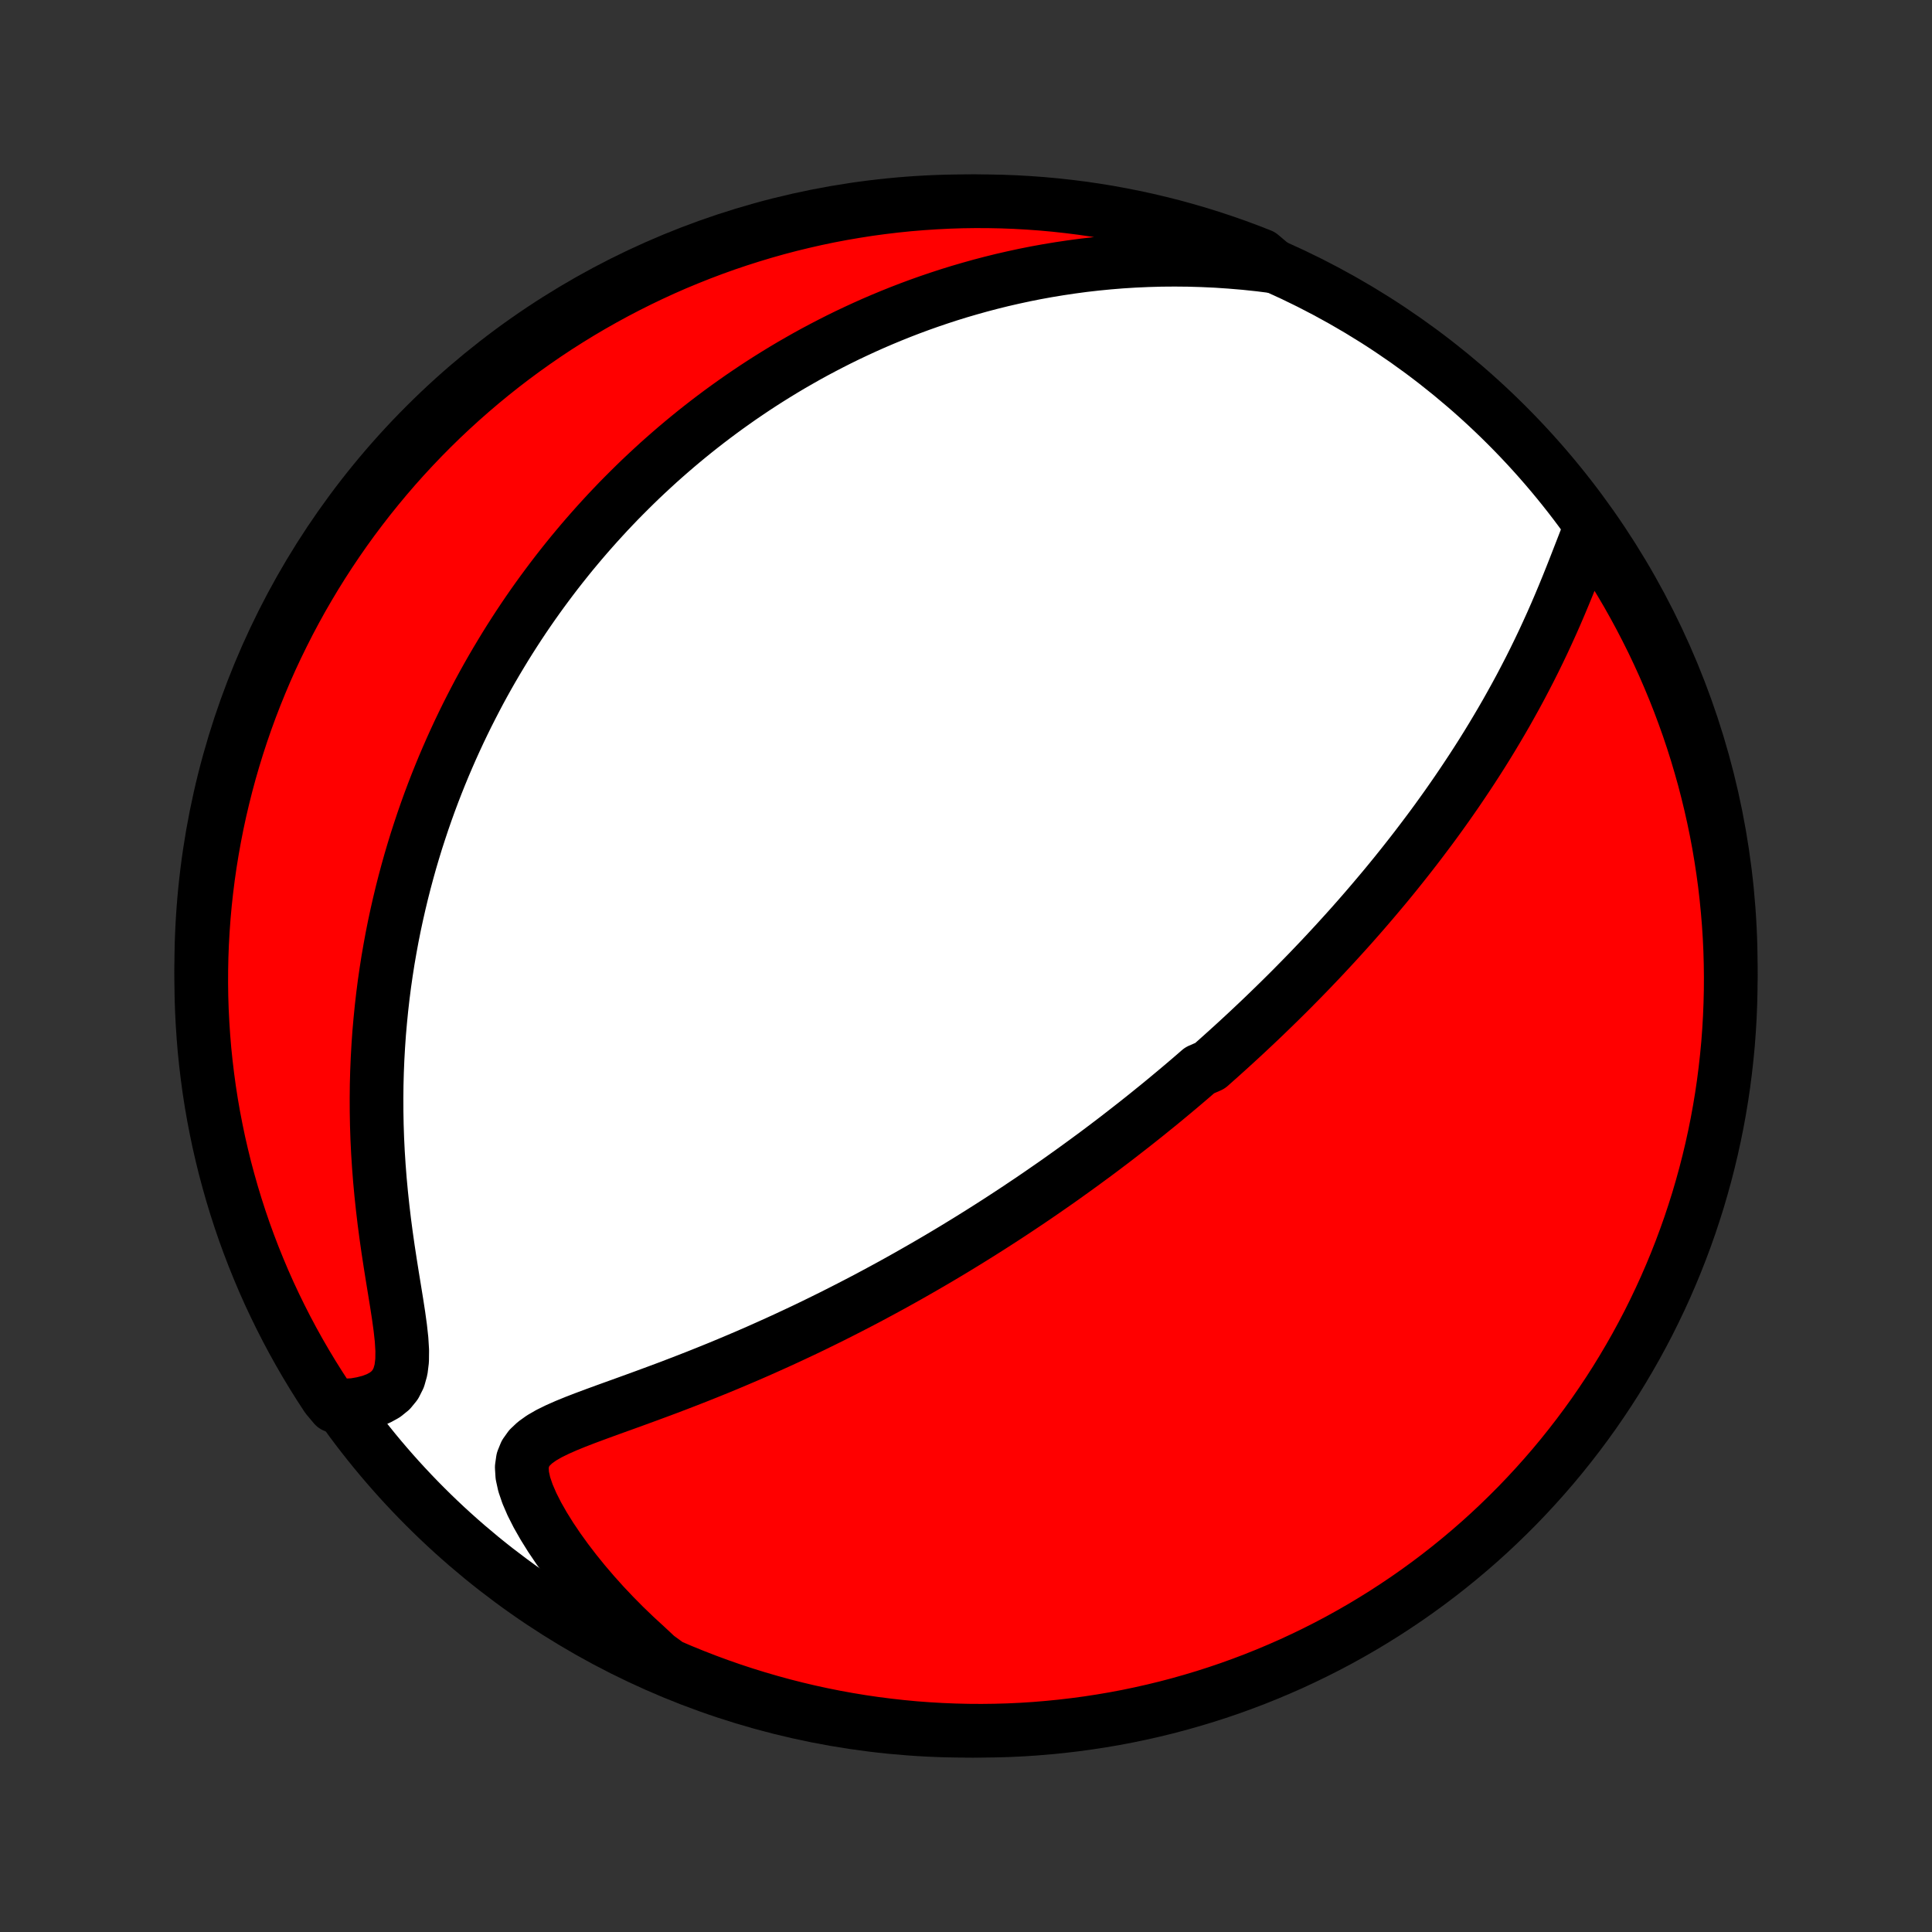 <?xml version="1.0" encoding="utf-8" standalone="no"?>
<!DOCTYPE svg PUBLIC "-//W3C//DTD SVG 1.1//EN"
  "http://www.w3.org/Graphics/SVG/1.1/DTD/svg11.dtd">
<!-- Created with matplotlib (http://matplotlib.org/) -->
<svg height="72pt" version="1.1" viewBox="0 0 72 72" width="72pt" xmlns="http://www.w3.org/2000/svg" xmlns:xlink="http://www.w3.org/1999/xlink">
 <rect x="0" y="0" width="72" height="72" fill="#333333" stroke="none"/>
 <defs>
  <style type="text/css">
*{stroke-linecap:butt;stroke-linejoin:round;}
  </style>
 </defs>
 <g id="figure_1">
  <g id="patch_1">
   <path d="
M0 72
L72 72
L72 0
L0 0
z
" style="fill:none;"/>
  </g>
  <g id="axes_1">
   <g id="PatchCollection_1">
    <defs>
     <path d="
M36 -7.5
C43.558 -7.5 50.808 -10.503 56.153 -15.848
C61.497 -21.192 64.5 -28.442 64.5 -36
C64.5 -43.558 61.497 -50.808 56.153 -56.153
C50.808 -61.497 43.558 -64.5 36 -64.5
C28.442 -64.5 21.192 -61.497 15.848 -56.153
C10.503 -50.808 7.5 -43.558 7.5 -36
C7.5 -28.442 10.503 -21.192 15.848 -15.848
C21.192 -10.503 28.442 -7.5 36 -7.5
z
" id="C0_0_a811fe30f3"/>
     <path d="
M59.232 -52.23
L59.1 -51.9
L58.969 -51.562
L58.835 -51.218
L58.7 -50.871
L58.562 -50.521
L58.421 -50.169
L58.277 -49.818
L58.13 -49.467
L57.98 -49.117
L57.826 -48.768
L57.669 -48.422
L57.51 -48.078
L57.347 -47.737
L57.182 -47.399
L57.014 -47.064
L56.843 -46.733
L56.671 -46.405
L56.496 -46.081
L56.319 -45.761
L56.141 -45.444
L55.961 -45.132
L55.779 -44.823
L55.597 -44.519
L55.413 -44.218
L55.228 -43.921
L55.042 -43.629
L54.855 -43.34
L54.667 -43.055
L54.479 -42.774
L54.291 -42.497
L54.102 -42.224
L53.913 -41.954
L53.723 -41.688
L53.534 -41.426
L53.344 -41.167
L53.154 -40.913
L52.964 -40.661
L52.775 -40.413
L52.585 -40.168
L52.395 -39.926
L52.206 -39.688
L52.017 -39.452
L51.828 -39.22
L51.639 -38.99
L51.45 -38.764
L51.261 -38.54
L51.073 -38.319
L50.885 -38.1
L50.698 -37.885
L50.51 -37.671
L50.323 -37.46
L50.136 -37.252
L49.949 -37.046
L49.763 -36.842
L49.576 -36.64
L49.39 -36.44
L49.204 -36.242
L49.018 -36.047
L48.832 -35.852
L48.646 -35.66
L48.46 -35.47
L48.275 -35.282
L48.089 -35.094
L47.903 -34.909
L47.717 -34.725
L47.531 -34.543
L47.345 -34.362
L47.159 -34.182
L46.973 -34.004
L46.786 -33.827
L46.599 -33.651
L46.412 -33.476
L46.224 -33.302
L46.036 -33.129
L45.848 -32.958
L45.659 -32.787
L45.47 -32.617
L45.28 -32.448
L45.09 -32.279
L44.706 -32.112
L44.514 -31.945
L44.321 -31.779
L44.126 -31.613
L43.931 -31.448
L43.735 -31.284
L43.538 -31.12
L43.34 -30.956
L43.141 -30.793
L42.94 -30.631
L42.739 -30.468
L42.536 -30.306
L42.332 -30.144
L42.126 -29.983
L41.919 -29.822
L41.711 -29.66
L41.501 -29.499
L41.289 -29.338
L41.076 -29.177
L40.861 -29.016
L40.644 -28.856
L40.425 -28.695
L40.204 -28.534
L39.981 -28.373
L39.756 -28.212
L39.529 -28.05
L39.3 -27.889
L39.068 -27.728
L38.834 -27.566
L38.598 -27.404
L38.359 -27.242
L38.117 -27.08
L37.873 -26.917
L37.626 -26.754
L37.376 -26.591
L37.124 -26.428
L36.868 -26.264
L36.609 -26.1
L36.347 -25.936
L36.082 -25.771
L35.814 -25.607
L35.542 -25.441
L35.267 -25.276
L34.988 -25.11
L34.706 -24.945
L34.42 -24.779
L34.13 -24.613
L33.837 -24.446
L33.54 -24.28
L33.239 -24.113
L32.934 -23.947
L32.624 -23.78
L32.312 -23.613
L31.994 -23.447
L31.673 -23.281
L31.348 -23.115
L31.019 -22.949
L30.685 -22.784
L30.348 -22.619
L30.006 -22.454
L29.66 -22.291
L29.311 -22.128
L28.957 -21.966
L28.599 -21.805
L28.238 -21.644
L27.873 -21.485
L27.505 -21.328
L27.133 -21.171
L26.759 -21.016
L26.381 -20.863
L26.001 -20.711
L25.618 -20.561
L25.234 -20.413
L24.848 -20.266
L24.461 -20.122
L24.074 -19.979
L23.688 -19.838
L23.302 -19.698
L22.919 -19.56
L22.54 -19.423
L22.166 -19.286
L21.799 -19.149
L21.442 -19.011
L21.097 -18.87
L20.769 -18.725
L20.462 -18.574
L20.183 -18.413
L19.938 -18.238
L19.735 -18.047
L19.582 -17.832
L19.484 -17.591
L19.445 -17.319
L19.464 -17.016
L19.537 -16.683
L19.66 -16.323
L19.825 -15.941
L20.027 -15.542
L20.261 -15.131
L20.522 -14.712
L20.807 -14.289
L21.113 -13.865
L21.437 -13.442
L21.777 -13.022
L22.133 -12.606
L22.501 -12.196
L22.882 -11.793
L23.274 -11.397
L23.677 -11.01
L24.088 -10.632
L24.483 -10.263
L24.939 -9.931
L25.399 -9.734
L25.863 -9.545
L26.329 -9.364
L26.799 -9.191
L27.271 -9.026
L27.746 -8.87
L28.223 -8.722
L28.703 -8.582
L29.185 -8.45
L29.669 -8.327
L30.154 -8.212
L30.642 -8.106
L31.131 -8.008
L31.622 -7.919
L32.114 -7.838
L32.608 -7.766
L33.102 -7.703
L33.597 -7.648
L34.093 -7.601
L34.59 -7.564
L35.087 -7.535
L35.584 -7.515
L36.082 -7.503
L36.579 -7.5
L37.076 -7.506
L37.573 -7.52
L38.07 -7.543
L38.565 -7.575
L39.06 -7.616
L39.554 -7.665
L40.047 -7.723
L40.539 -7.789
L41.029 -7.864
L41.518 -7.947
L42.005 -8.039
L42.491 -8.14
L42.974 -8.249
L43.455 -8.366
L43.934 -8.492
L44.411 -8.627
L44.885 -8.769
L45.356 -8.92
L45.824 -9.079
L46.29 -9.247
L46.752 -9.422
L47.211 -9.606
L47.667 -9.798
L48.119 -9.997
L48.567 -10.205
L49.011 -10.42
L49.452 -10.643
L49.889 -10.874
L50.321 -11.113
L50.749 -11.359
L51.172 -11.613
L51.591 -11.874
L52.005 -12.143
L52.414 -12.418
L52.818 -12.701
L53.217 -12.991
L53.611 -13.288
L53.999 -13.592
L54.382 -13.903
L54.759 -14.22
L55.131 -14.544
L55.497 -14.875
L55.856 -15.212
L56.21 -15.556
L56.558 -15.905
L56.899 -16.261
L57.234 -16.623
L57.563 -16.991
L57.885 -17.364
L58.2 -17.743
L58.508 -18.128
L58.81 -18.518
L59.105 -18.914
L59.393 -19.314
L59.673 -19.72
L59.947 -20.131
L60.213 -20.546
L60.471 -20.967
L60.722 -21.392
L60.966 -21.821
L61.202 -22.255
L61.431 -22.692
L61.651 -23.134
L61.864 -23.58
L62.069 -24.029
L62.266 -24.483
L62.455 -24.939
L62.636 -25.399
L62.809 -25.863
L62.974 -26.329
L63.13 -26.799
L63.279 -27.271
L63.418 -27.746
L63.55 -28.223
L63.673 -28.703
L63.788 -29.185
L63.894 -29.669
L63.992 -30.154
L64.081 -30.642
L64.162 -31.131
L64.234 -31.622
L64.297 -32.114
L64.352 -32.608
L64.399 -33.102
L64.436 -33.597
L64.465 -34.093
L64.485 -34.59
L64.497 -35.087
L64.5 -35.584
L64.494 -36.082
L64.48 -36.579
L64.457 -37.076
L64.425 -37.573
L64.384 -38.07
L64.335 -38.565
L64.278 -39.06
L64.211 -39.554
L64.136 -40.047
L64.053 -40.539
L63.961 -41.029
L63.86 -41.518
L63.751 -42.005
L63.633 -42.491
L63.508 -42.974
L63.373 -43.455
L63.231 -43.934
L63.08 -44.411
L62.921 -44.885
L62.753 -45.356
L62.578 -45.824
L62.394 -46.29
L62.202 -46.752
L62.003 -47.211
L61.795 -47.667
L61.58 -48.119
L61.356 -48.567
L61.126 -49.011
L60.887 -49.452
L60.641 -49.889
L60.387 -50.321
L60.126 -50.749
L59.858 -51.172
z
" id="C0_1_dd74a14f48"/>
     <path d="
M47.48 -62.07
L46.935 -62.139
L46.395 -62.196
L45.859 -62.241
L45.329 -62.277
L44.805 -62.301
L44.287 -62.316
L43.775 -62.321
L43.27 -62.317
L42.771 -62.303
L42.279 -62.281
L41.795 -62.251
L41.317 -62.212
L40.846 -62.166
L40.383 -62.113
L39.927 -62.052
L39.478 -61.985
L39.036 -61.912
L38.601 -61.833
L38.173 -61.748
L37.753 -61.657
L37.339 -61.562
L36.932 -61.461
L36.532 -61.356
L36.139 -61.246
L35.752 -61.133
L35.371 -61.015
L34.997 -60.893
L34.629 -60.768
L34.268 -60.64
L33.912 -60.508
L33.562 -60.373
L33.218 -60.235
L32.879 -60.094
L32.546 -59.951
L32.219 -59.805
L31.896 -59.656
L31.579 -59.506
L31.267 -59.353
L30.959 -59.197
L30.657 -59.04
L30.358 -58.881
L30.065 -58.72
L29.776 -58.556
L29.491 -58.392
L29.21 -58.225
L28.933 -58.056
L28.66 -57.886
L28.392 -57.715
L28.126 -57.541
L27.865 -57.366
L27.607 -57.19
L27.352 -57.011
L27.101 -56.832
L26.853 -56.651
L26.608 -56.468
L26.366 -56.284
L26.127 -56.098
L25.891 -55.911
L25.658 -55.722
L25.428 -55.532
L25.2 -55.34
L24.975 -55.146
L24.752 -54.951
L24.532 -54.755
L24.315 -54.556
L24.099 -54.356
L23.886 -54.155
L23.675 -53.951
L23.467 -53.746
L23.26 -53.539
L23.055 -53.331
L22.853 -53.12
L22.652 -52.908
L22.454 -52.693
L22.257 -52.477
L22.062 -52.258
L21.869 -52.038
L21.677 -51.815
L21.488 -51.59
L21.299 -51.363
L21.113 -51.133
L20.928 -50.901
L20.745 -50.667
L20.564 -50.43
L20.384 -50.19
L20.205 -49.948
L20.028 -49.703
L19.853 -49.456
L19.679 -49.205
L19.507 -48.952
L19.336 -48.695
L19.167 -48.435
L18.999 -48.172
L18.833 -47.906
L18.669 -47.636
L18.506 -47.364
L18.344 -47.087
L18.184 -46.807
L18.026 -46.523
L17.869 -46.235
L17.715 -45.943
L17.562 -45.647
L17.41 -45.347
L17.261 -45.043
L17.113 -44.734
L16.968 -44.422
L16.824 -44.104
L16.683 -43.782
L16.543 -43.455
L16.406 -43.123
L16.271 -42.786
L16.139 -42.445
L16.009 -42.098
L15.882 -41.745
L15.758 -41.388
L15.637 -41.025
L15.518 -40.657
L15.403 -40.282
L15.291 -39.903
L15.183 -39.517
L15.078 -39.126
L14.977 -38.728
L14.88 -38.325
L14.787 -37.916
L14.698 -37.501
L14.614 -37.08
L14.535 -36.652
L14.46 -36.219
L14.391 -35.779
L14.327 -35.334
L14.269 -34.883
L14.217 -34.425
L14.171 -33.962
L14.13 -33.494
L14.097 -33.019
L14.07 -32.54
L14.05 -32.055
L14.037 -31.565
L14.032 -31.07
L14.034 -30.572
L14.043 -30.069
L14.06 -29.562
L14.085 -29.052
L14.118 -28.54
L14.158 -28.025
L14.206 -27.509
L14.261 -26.992
L14.322 -26.475
L14.39 -25.96
L14.463 -25.447
L14.541 -24.937
L14.621 -24.433
L14.702 -23.936
L14.781 -23.449
L14.854 -22.976
L14.917 -22.518
L14.965 -22.083
L14.99 -21.673
L14.986 -21.296
L14.944 -20.956
L14.86 -20.657
L14.731 -20.401
L14.557 -20.188
L14.342 -20.015
L14.091 -19.878
L13.811 -19.772
L13.508 -19.694
L13.187 -19.638
L12.459 -19.604
L12.182 -19.935
L11.913 -20.348
L11.651 -20.766
L11.396 -21.189
L11.149 -21.616
L10.909 -22.048
L10.677 -22.484
L10.453 -22.924
L10.236 -23.368
L10.027 -23.815
L9.826 -24.267
L9.634 -24.722
L9.449 -25.18
L9.272 -25.642
L9.103 -26.107
L8.943 -26.575
L8.791 -27.046
L8.647 -27.52
L8.512 -27.996
L8.384 -28.474
L8.266 -28.955
L8.155 -29.438
L8.054 -29.923
L7.96 -30.41
L7.875 -30.899
L7.799 -31.389
L7.732 -31.881
L7.673 -32.373
L7.622 -32.867
L7.581 -33.362
L7.548 -33.858
L7.523 -34.354
L7.507 -34.851
L7.5 -35.348
L7.502 -35.845
L7.512 -36.343
L7.531 -36.84
L7.559 -37.337
L7.595 -37.834
L7.64 -38.33
L7.694 -38.825
L7.756 -39.32
L7.827 -39.813
L7.907 -40.306
L7.995 -40.797
L8.091 -41.286
L8.196 -41.774
L8.31 -42.26
L8.432 -42.745
L8.562 -43.227
L8.701 -43.707
L8.848 -44.185
L9.003 -44.66
L9.166 -45.132
L9.338 -45.602
L9.518 -46.069
L9.706 -46.533
L9.901 -46.993
L10.105 -47.451
L10.317 -47.904
L10.537 -48.354
L10.764 -48.801
L10.999 -49.243
L11.241 -49.682
L11.492 -50.116
L11.749 -50.546
L12.014 -50.971
L12.286 -51.392
L12.566 -51.809
L12.852 -52.22
L13.146 -52.627
L13.447 -53.028
L13.754 -53.424
L14.069 -53.815
L14.39 -54.201
L14.717 -54.581
L15.051 -54.955
L15.392 -55.324
L15.738 -55.686
L16.091 -56.043
L16.45 -56.394
L16.815 -56.738
L17.186 -57.076
L17.562 -57.407
L17.945 -57.733
L18.332 -58.051
L18.725 -58.363
L19.123 -58.668
L19.527 -58.966
L19.935 -59.257
L20.348 -59.541
L20.766 -59.818
L21.189 -60.087
L21.616 -60.349
L22.048 -60.604
L22.484 -60.851
L22.924 -61.091
L23.368 -61.323
L23.815 -61.547
L24.267 -61.764
L24.722 -61.973
L25.18 -62.174
L25.642 -62.366
L26.107 -62.551
L26.575 -62.728
L27.046 -62.897
L27.52 -63.057
L27.996 -63.209
L28.474 -63.353
L28.955 -63.489
L29.438 -63.616
L29.923 -63.734
L30.41 -63.845
L30.899 -63.947
L31.389 -64.04
L31.881 -64.124
L32.373 -64.201
L32.867 -64.268
L33.362 -64.327
L33.858 -64.378
L34.354 -64.419
L34.851 -64.452
L35.348 -64.477
L35.845 -64.493
L36.343 -64.5
L36.84 -64.498
L37.337 -64.488
L37.834 -64.469
L38.33 -64.441
L38.825 -64.405
L39.32 -64.36
L39.813 -64.306
L40.306 -64.244
L40.797 -64.173
L41.286 -64.094
L41.774 -64.005
L42.26 -63.909
L42.745 -63.804
L43.227 -63.69
L43.707 -63.569
L44.185 -63.438
L44.66 -63.3
L45.132 -63.153
L45.602 -62.997
L46.069 -62.834
L46.533 -62.662
L46.993 -62.482
z
" id="C0_2_82753bb507"/>
    </defs>
    <g clip-path="url(#p1bffca34e9)">
     <use style="fill:#ffffff;stroke:#000000;stroke-width:2.0;" x="0.0" xlink:href="#C0_0_a811fe30f3" y="72.0"/>
    </g>
    <g clip-path="url(#p1bffca34e9)">
     <use style="fill:#ff0000;stroke:#000000;stroke-width:2.0;" x="0.0" xlink:href="#C0_1_dd74a14f48" y="72.0"/>
    </g>
    <g clip-path="url(#p1bffca34e9)">
     <use style="fill:#ff0000;stroke:#000000;stroke-width:2.0;" x="0.0" xlink:href="#C0_2_82753bb507" y="72.0"/>
    </g>
   </g>
  </g>
 </g>
 <defs>
  <clipPath id="p1bffca34e9">
   <rect height="72.0" width="72.0" x="0.0" y="0.0"/>
  </clipPath>
 </defs>
</svg>
